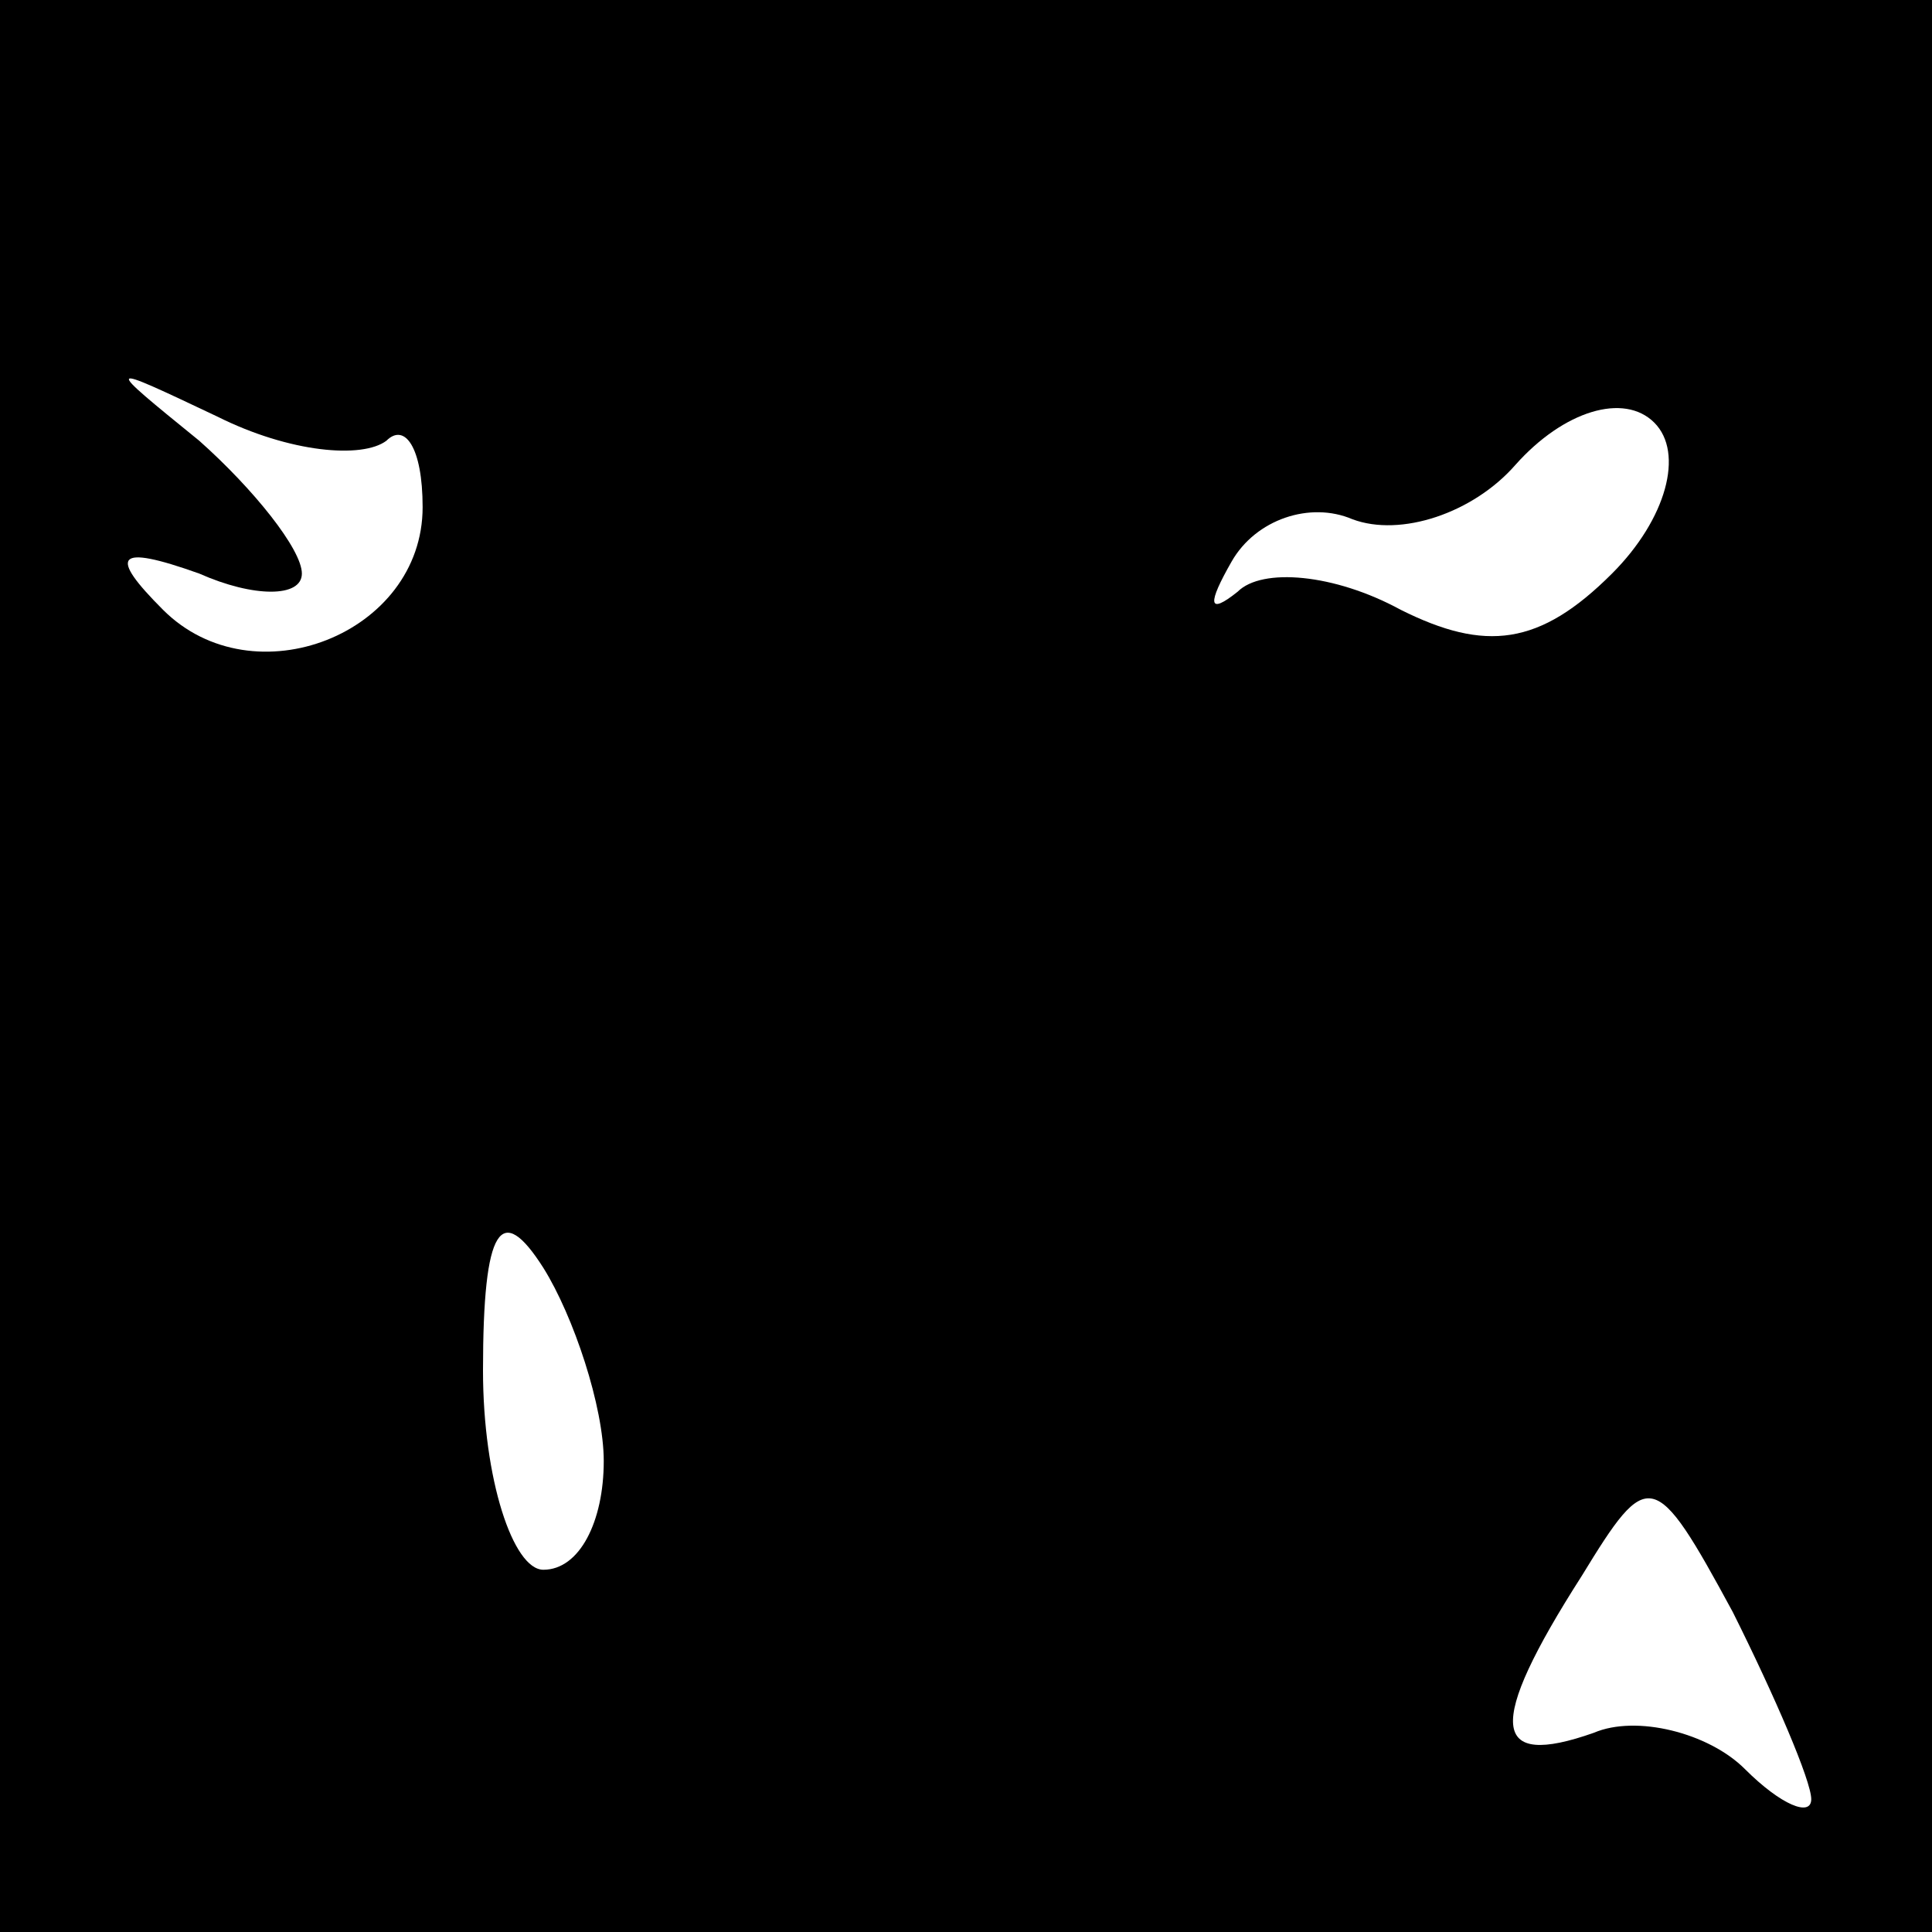 <?xml version="1.0" standalone="no"?>
<!DOCTYPE svg PUBLIC "-//W3C//DTD SVG 20010904//EN"
 "http://www.w3.org/TR/2001/REC-SVG-20010904/DTD/svg10.dtd">
<svg version="1.0" xmlns="http://www.w3.org/2000/svg"
 width="32pt" height="32pt" viewBox="0 0 32 32"
 preserveAspectRatio="xMidYMid meet">
<rect x="0" y="0" width="32" height="32" fill="#808080" stroke="none"/>
<g transform="translate(0,32) scale(0.1,-0.1)"
fill="#000000" stroke="none">
<path fill="#000000" stroke="none" d="M0 160 l0 -160 160 0 160 0 0 160 0
160 -160 0 -160 0 0 -160z"/>
<path fill="#ffffff" stroke="none" d="M64 247 c3 3 6 -1 6 -11 0 -21 -28 -32
-43 -17 -9 9 -8 11 6 6 9 -4 17 -4 17 0 0 4 -8 14 -17 22 -16 13 -16 13 3 4
12 -6 24 -7 28 -4z"/>
<path fill="#ffffff" stroke="none" d="M267 225 c-12 -12 -21 -13 -35 -6 -11
6 -23 7 -27 3 -5 -4 -5 -2 -1 5 4 7 13 10 20 7 8 -3 20 1 27 9 8 9 18 12 23 7
5 -5 2 -16 -7 -25z"/>
<path fill="#ffffff" stroke="none" d="M100 78 c0 -10 -4 -18 -10 -18 -5 0
-10 15 -10 33 0 24 3 28 10 17 5 -8 10 -23 10 -32z"/>
<path fill="#ffffff" stroke="none" d="M300 22 c0 -3 -5 -1 -11 5 -6 6 -18 9
-25 6 -17 -6 -18 1 -2 26 11 18 12 18 25 -6 7 -14 13 -28 13 -31z"/>
</g>
</svg>
